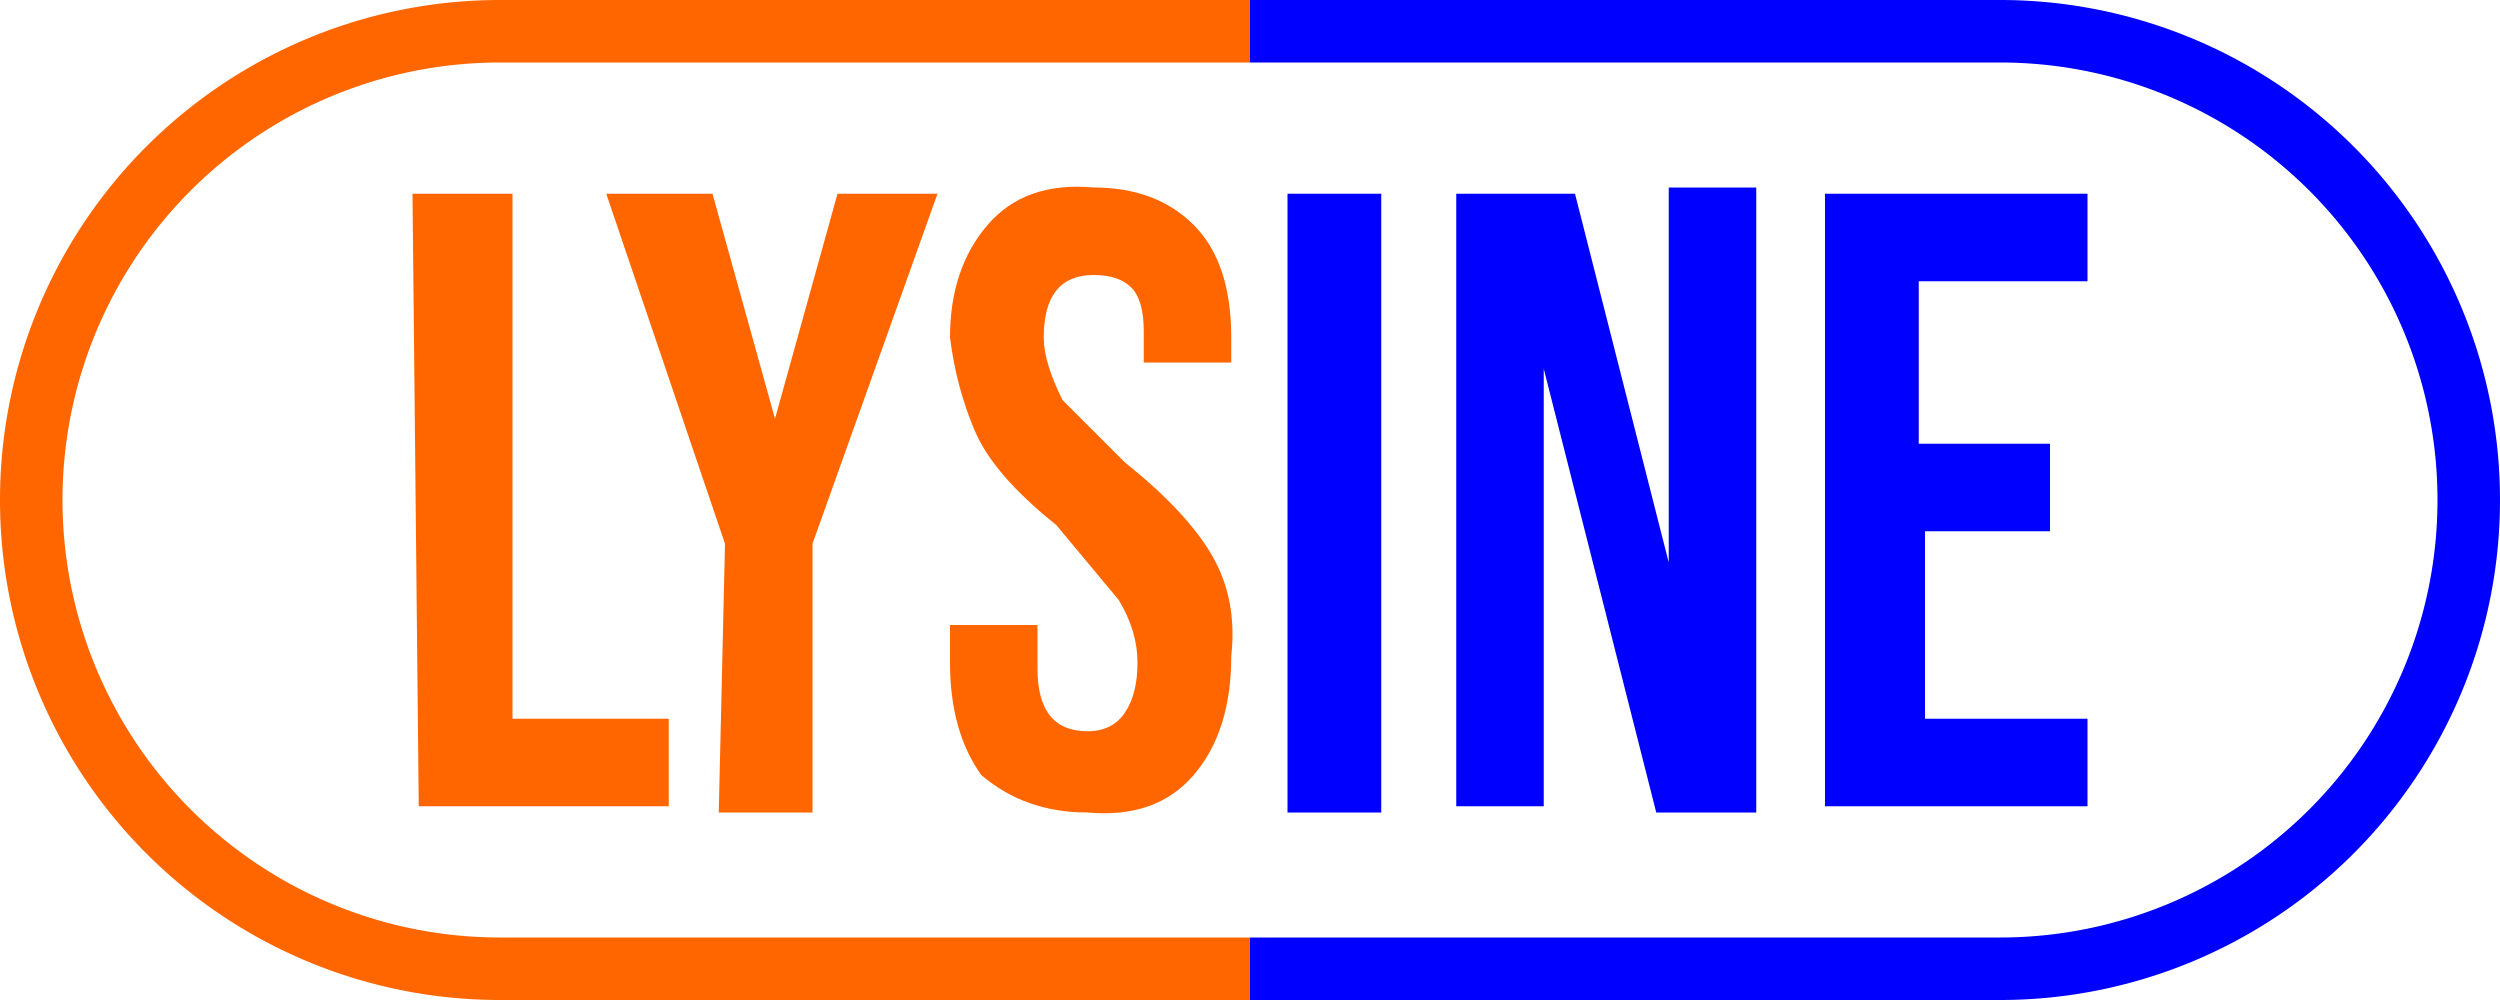 <?xml version="1.0" encoding="UTF-8"?><svg viewBox="0 0 40 16" xmlns="http://www.w3.org/2000/svg"><path d="M6.6 3.1h1.6v8.4h2.5v1.4h-4Zm5 5.6L9.7 3.1h1.7l1 3.6 1-3.6H15l-2 5.6V13h-1.5zm5.8 4.3q-1 0-1.7-.6-.5-.7-.5-1.8V10h1.4v.7q0 1 .8 1 .4 0 .6-.3t.2-.8-.3-1l-1-1.2q-1-.8-1.3-1.5t-.4-1.5q0-1.1.6-1.8t1.7-.6q1 0 1.6.6t.6 1.8v.4h-1.4v-.5q0-.5-.2-.7t-.6-.2q-.8 0-.8 1 0 .4.3 1l1 1q1 .8 1.4 1.5t.3 1.6q0 1.2-.6 1.9t-1.7.6" fill="#f60"/><path d="M20.6 3.1h1.5V13h-1.5zm2.7 0h1.9L26.7 9V3h1.4v10h-1.6l-1.8-7.1v7h-1.4zm5.9 0h4.2v1.4h-2.7v2.6h2.1v1.4h-2v3h2.6v1.4h-4.2z" fill="#00f"/><path d="M8 0a8 8 0 0 0 0 16h12v-1H8A7 7 0 1 1 8 1h12V0z" color="#000" fill="#f60"/><path d="M20 0v1h12a7 7 0 1 1 0 14H20v1h12a8 8 0 0 0 0-16z" color="#000" fill="#00f"/></svg>
